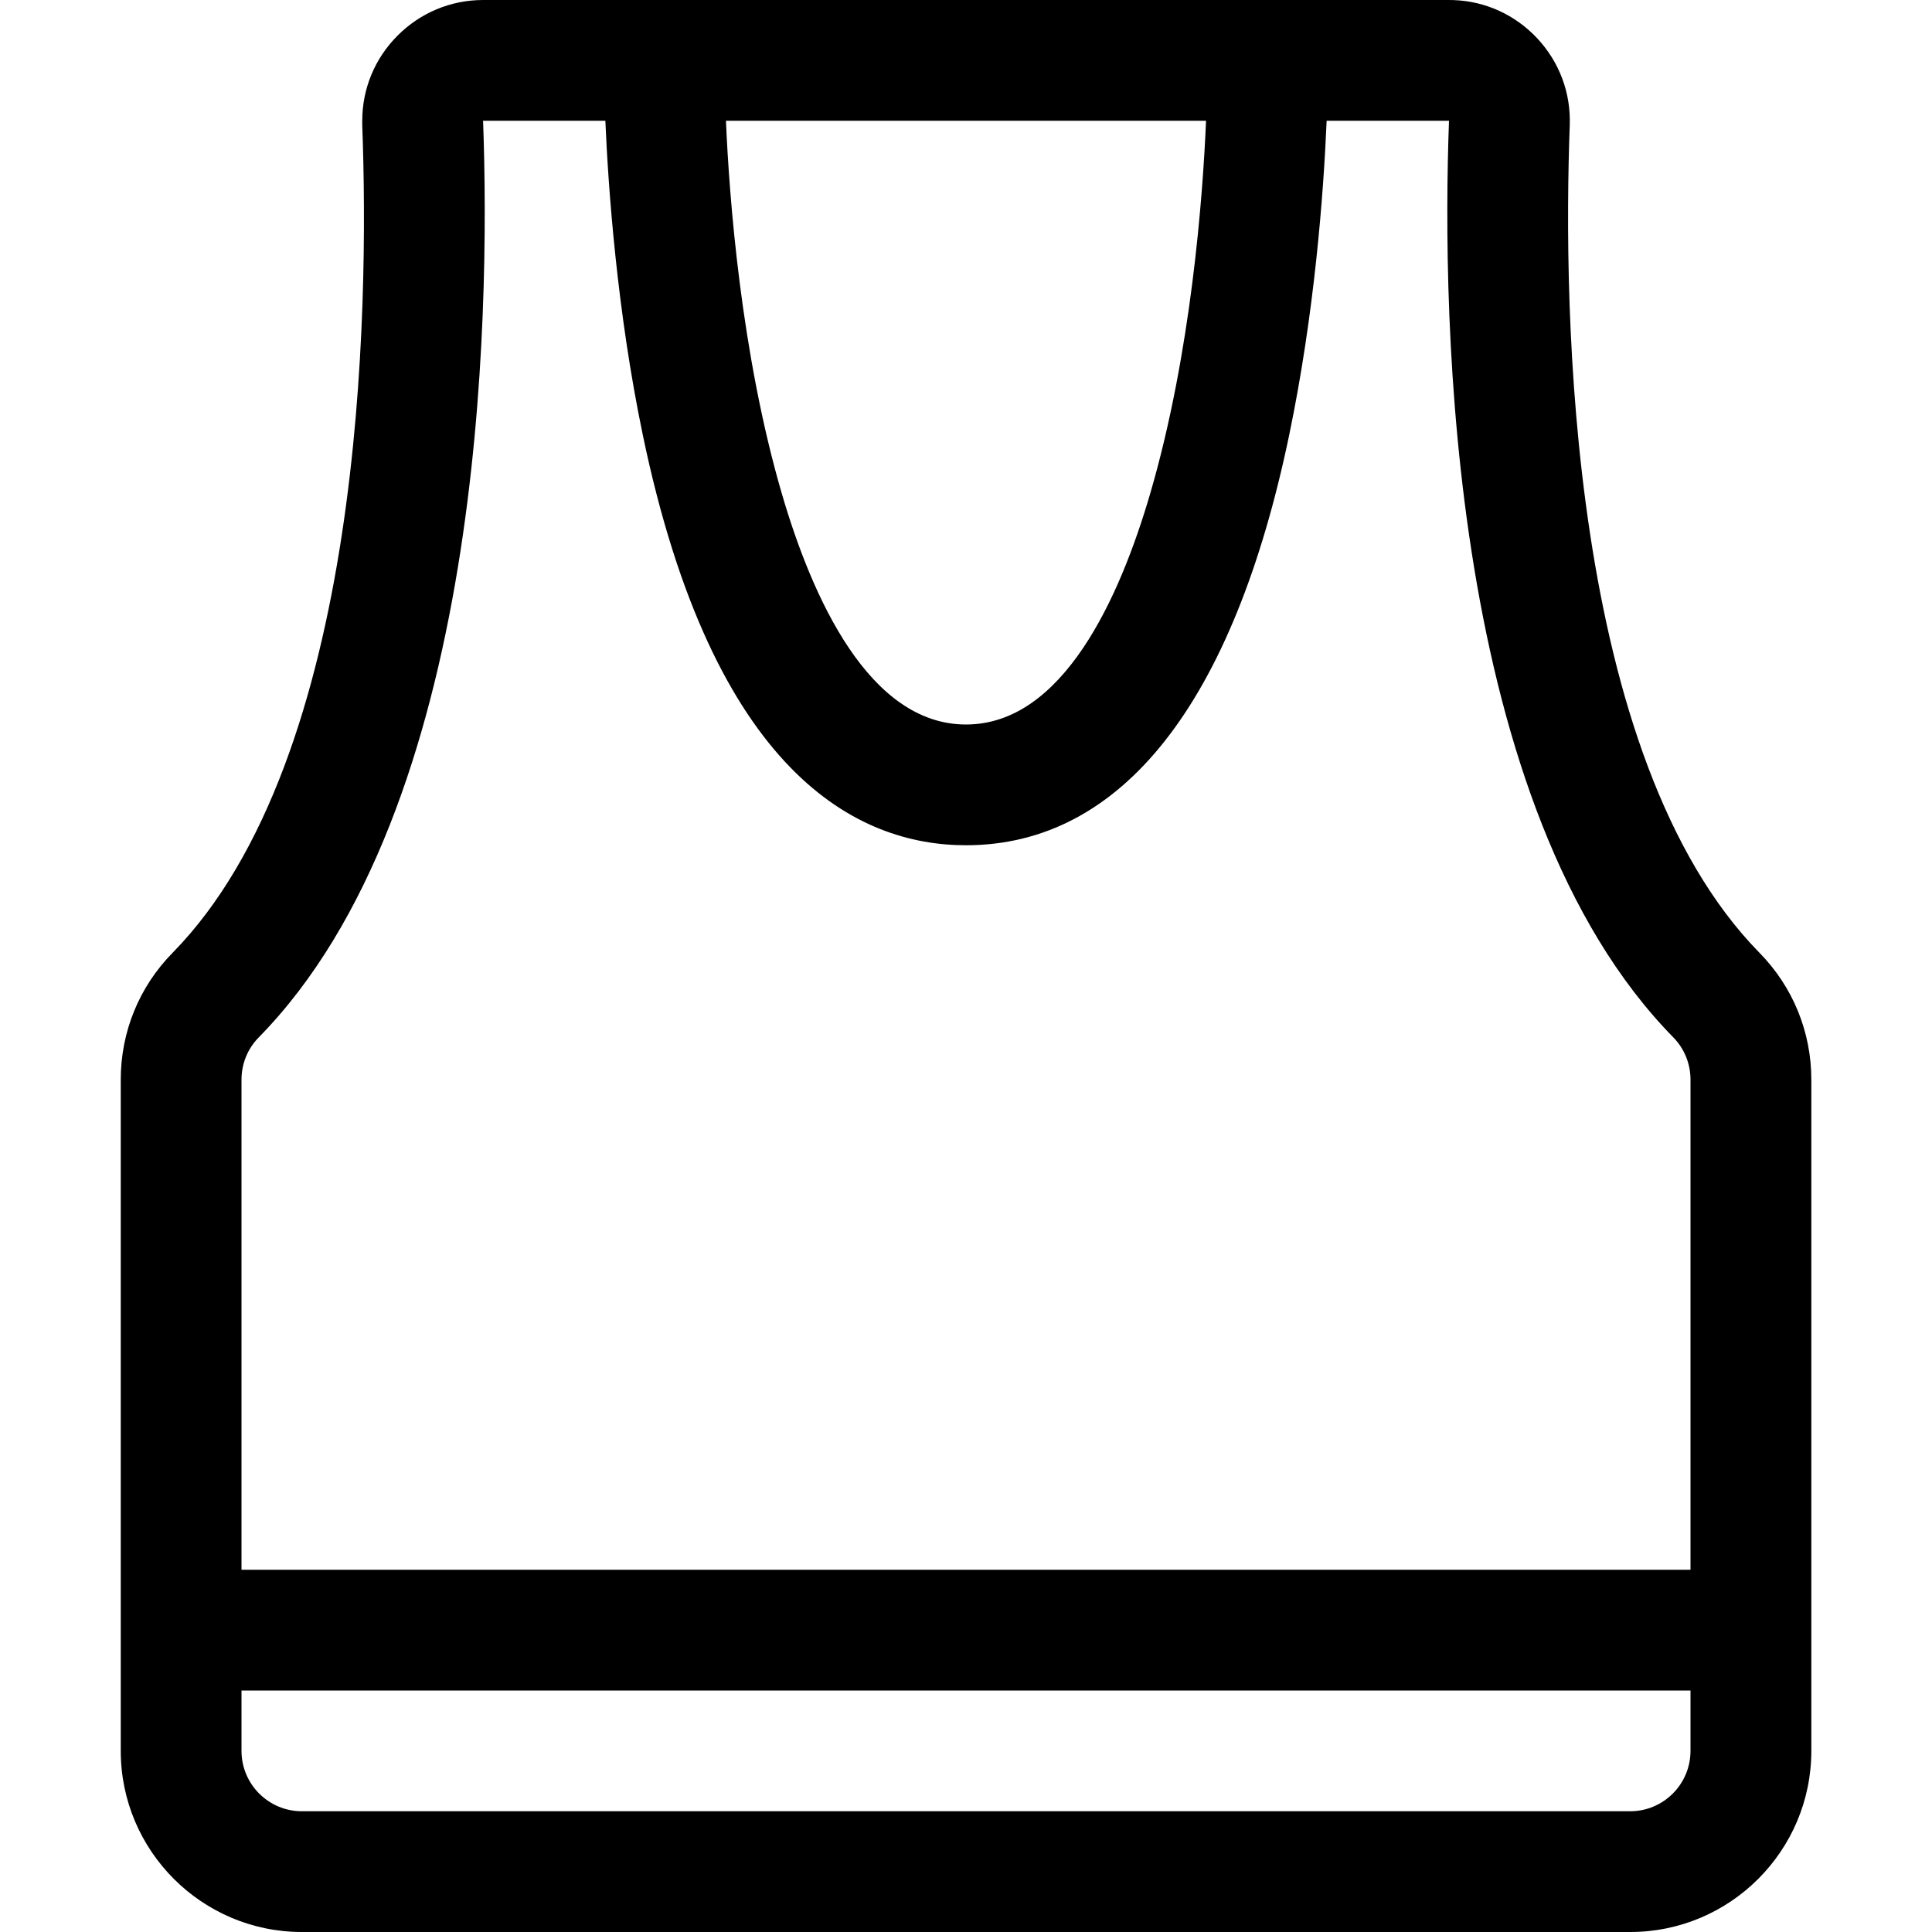 <?xml version="1.0" encoding="utf-8"?>
<!-- Generator: Adobe Illustrator 22.1.0, SVG Export Plug-In . SVG Version: 6.00 Build 0)  -->
<svg version="1.1" id="Regular" xmlns="http://www.w3.org/2000/svg" xmlns:xlink="http://www.w3.org/1999/xlink" x="0px" y="0px"
	 viewBox="0 0 24 24" style="enable-background:new 0 0 24 24;" xml:space="preserve">
<title>tank-top-female</title>
<g>
	<path d="M3.75,24c-1.241,0-2.25-1.009-2.25-2.25v-8.338c0-0.593,0.228-1.153,0.644-1.576C4.524,9.411,4.585,3.839,4.5,1.556
		L4.5,1.504c-0.001-0.4,0.155-0.777,0.438-1.061S5.597,0.001,5.999,0H18c0.008,0,0.05,0.001,0.058,0.001
		c0.395,0.014,0.765,0.183,1.039,0.476c0.274,0.294,0.417,0.676,0.403,1.077c-0.084,2.284-0.024,7.856,2.357,10.282
		c0.416,0.424,0.644,0.984,0.644,1.577v8.337c0,1.241-1.009,2.25-2.25,2.25H3.75z M3,21.75c0,0.414,0.336,0.75,0.75,0.75h16.5
		c0.414,0,0.75-0.336,0.75-0.75V21H3V21.75z M21,19.5v-6.088c0-0.198-0.076-0.385-0.214-0.526C17.997,10.045,17.909,3.977,18,1.5
		l-1.52,0c-0.039,0.918-0.151,2.394-0.465,3.903C15.321,8.738,13.932,10.5,12,10.5c-1.347,0-3.138-0.884-4.015-5.097
		C7.665,3.867,7.556,2.339,7.52,1.5H6.001c0.09,2.47,0.001,8.546-2.786,11.386C3.076,13.027,3,13.214,3,13.412V19.5H21z M9.018,1.5
		c0.04,0.938,0.184,2.879,0.692,4.625C10.092,7.436,10.8,9,12,9c1.2,0,1.908-1.564,2.29-2.875c0.509-1.745,0.652-3.687,0.692-4.625
		H9.018z"/>
</g>
</svg>
